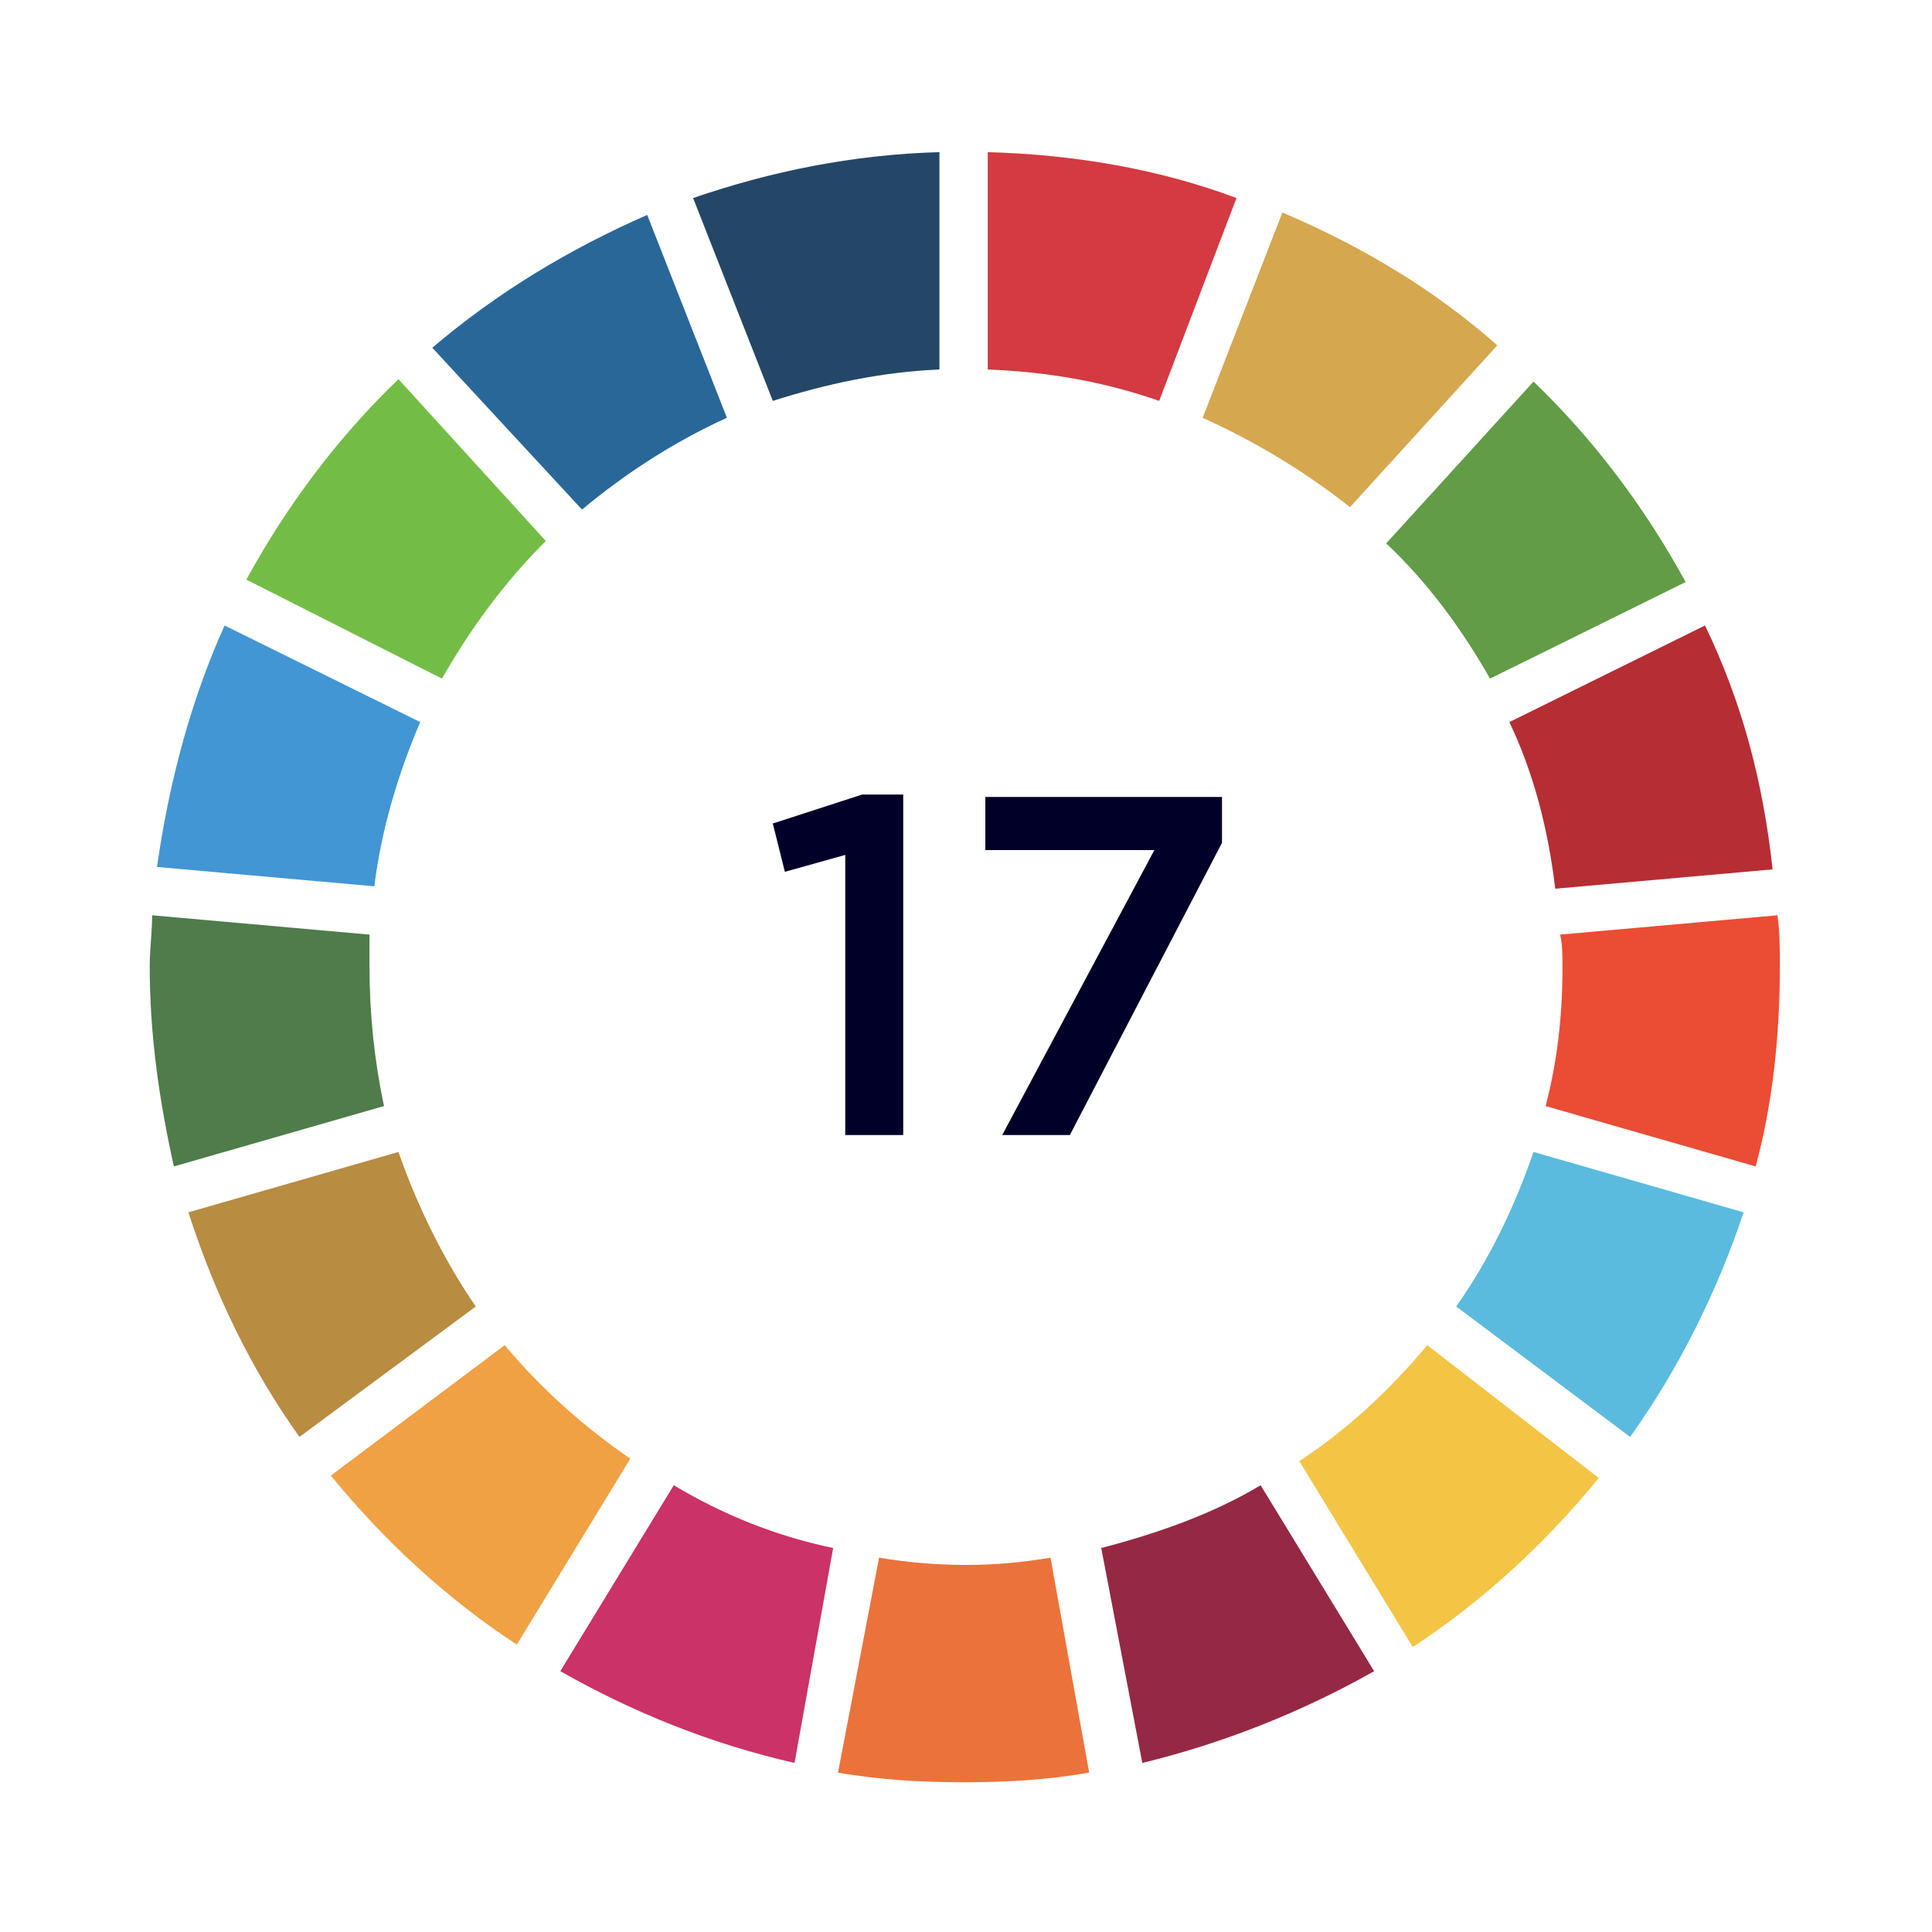 <?xml version="1.0" encoding="utf-8"?>
<!-- Generator: Adobe Illustrator 24.1.0, SVG Export Plug-In . SVG Version: 6.00 Build 0)  -->
<svg version="1.1" id="Capa_1" xmlns="http://www.w3.org/2000/svg" xmlns:xlink="http://www.w3.org/1999/xlink" x="0px" y="0px"
	 viewBox="0 0 80 80" style="enable-background:new 0 0 80 80;" xml:space="preserve">
<style type="text/css">
	.st0{fill:none;}
	.st1{fill:#629C47;}
	.st2{fill:#B52E34;}
	.st3{fill:#D5A74F;}
	.st4{fill:#73BD46;}
	.st5{fill:#F0A144;}
	.st6{fill:#4F7C4A;}
	.st7{fill:#D33A42;}
	.st8{fill:#EB4C34;}
	.st9{fill:#F4C445;}
	.st10{fill:#5ABBDE;}
	.st11{fill:#952943;}
	.st12{fill:#EC723B;}
	.st13{fill:#254767;}
	.st14{fill:#CB3267;}
	.st15{fill:#2A6799;}
	.st16{fill:#B88C41;}
	.st17{fill:#4296D3;}
	.st18{fill:#000028;}
</style>
<rect y="0" class="st0" width="80" height="80"/>
<path class="st1" d="M61.7,28.1l8.1-4c-1.7-3.1-3.8-5.9-6.3-8.3l-6.1,6.7C59.1,24.1,60.5,26,61.7,28.1z"/>
<path class="st2" d="M70.6,25.9l-8.1,4c1,2.1,1.6,4.4,1.9,6.9l9-0.8C73,32.3,72.1,29,70.6,25.9z"/>
<path class="st3" d="M49.8,17.3c2.2,1,4.2,2.2,6.1,3.7l6.1-6.7c-2.6-2.3-5.6-4.1-8.9-5.5L49.8,17.3z"/>
<path class="st4" d="M18.3,28.1c1.2-2.1,2.6-4,4.3-5.7l-6.1-6.7c-2.5,2.4-4.6,5.2-6.3,8.3L18.3,28.1z"/>
<path class="st5" d="M20.9,55.7l-7.2,5.4c2.2,2.7,4.8,5.1,7.7,7l4.7-7.7C24.2,59.1,22.4,57.5,20.9,55.7z"/>
<path class="st6" d="M15.3,40c0-0.4,0-0.9,0-1.3l-9-0.8c0,0.7-0.1,1.4-0.1,2.1c0,2.9,0.4,5.6,1,8.3l8.7-2.5
	C15.5,43.9,15.3,42,15.3,40z"/>
<path class="st7" d="M40.9,15.3c2.5,0.1,4.8,0.5,7.1,1.3l3.2-8.4C48,7,44.5,6.4,40.9,6.3L40.9,15.3L40.9,15.3z"/>
<path class="st8" d="M64.7,40c0,2-0.2,3.9-0.7,5.8l8.7,2.5c0.7-2.6,1-5.4,1-8.3c0-0.7,0-1.4-0.1-2.1l-9,0.8
	C64.7,39.1,64.7,39.6,64.7,40z"/>
<path class="st9" d="M59.1,55.7c-1.5,1.8-3.3,3.5-5.3,4.8l4.7,7.7c2.9-1.9,5.5-4.3,7.7-7L59.1,55.7z"/>
<path class="st10" d="M63.5,47.7c-0.8,2.3-1.8,4.4-3.2,6.4l7.2,5.4c2-2.8,3.6-6,4.7-9.3L63.5,47.7z"/>
<path class="st11" d="M56.9,69.2l-4.7-7.7c-2,1.2-4.3,2-6.6,2.6l1.7,8.9C50.6,72.2,53.9,70.9,56.9,69.2z"/>
<path class="st12" d="M43.5,64.5c-1.2,0.2-2.3,0.3-3.5,0.3c-1.2,0-2.4-0.1-3.6-0.3l-1.7,8.9c1.7,0.3,3.5,0.4,5.2,0.4
	c1.8,0,3.5-0.1,5.2-0.4L43.5,64.5z"/>
<path class="st13" d="M32,16.6c2.2-0.7,4.5-1.2,6.9-1.3v-9c-3.6,0.1-7,0.8-10.2,1.9L32,16.6z"/>
<path class="st14" d="M34.5,64.1c-2.4-0.5-4.6-1.4-6.6-2.6l-4.7,7.7c3,1.7,6.2,3,9.7,3.8L34.5,64.1z"/>
<path class="st15" d="M24.1,21.1c1.8-1.5,3.8-2.8,6-3.8l-3.3-8.4c-3.2,1.4-6.2,3.2-8.9,5.5L24.1,21.1z"/>
<path class="st16" d="M19.7,54.1c-1.3-1.9-2.4-4.1-3.2-6.4l-8.7,2.5c1.1,3.4,2.6,6.5,4.6,9.3L19.7,54.1z"/>
<path class="st17" d="M15.5,36.7c0.3-2.4,1-4.7,1.9-6.8l-8.1-4C7.9,29,7,32.4,6.5,35.9L15.5,36.7z"/>
<path class="st18" d="M35,47h2.4V32.9h-1.7L32,34.1l0.5,2l2.5-0.7V47z"/>
<path class="st18" d="M41.5,47h2.8l6.3-12.1V33h-9.8v2.2h7L41.5,47z"/>
</svg>
